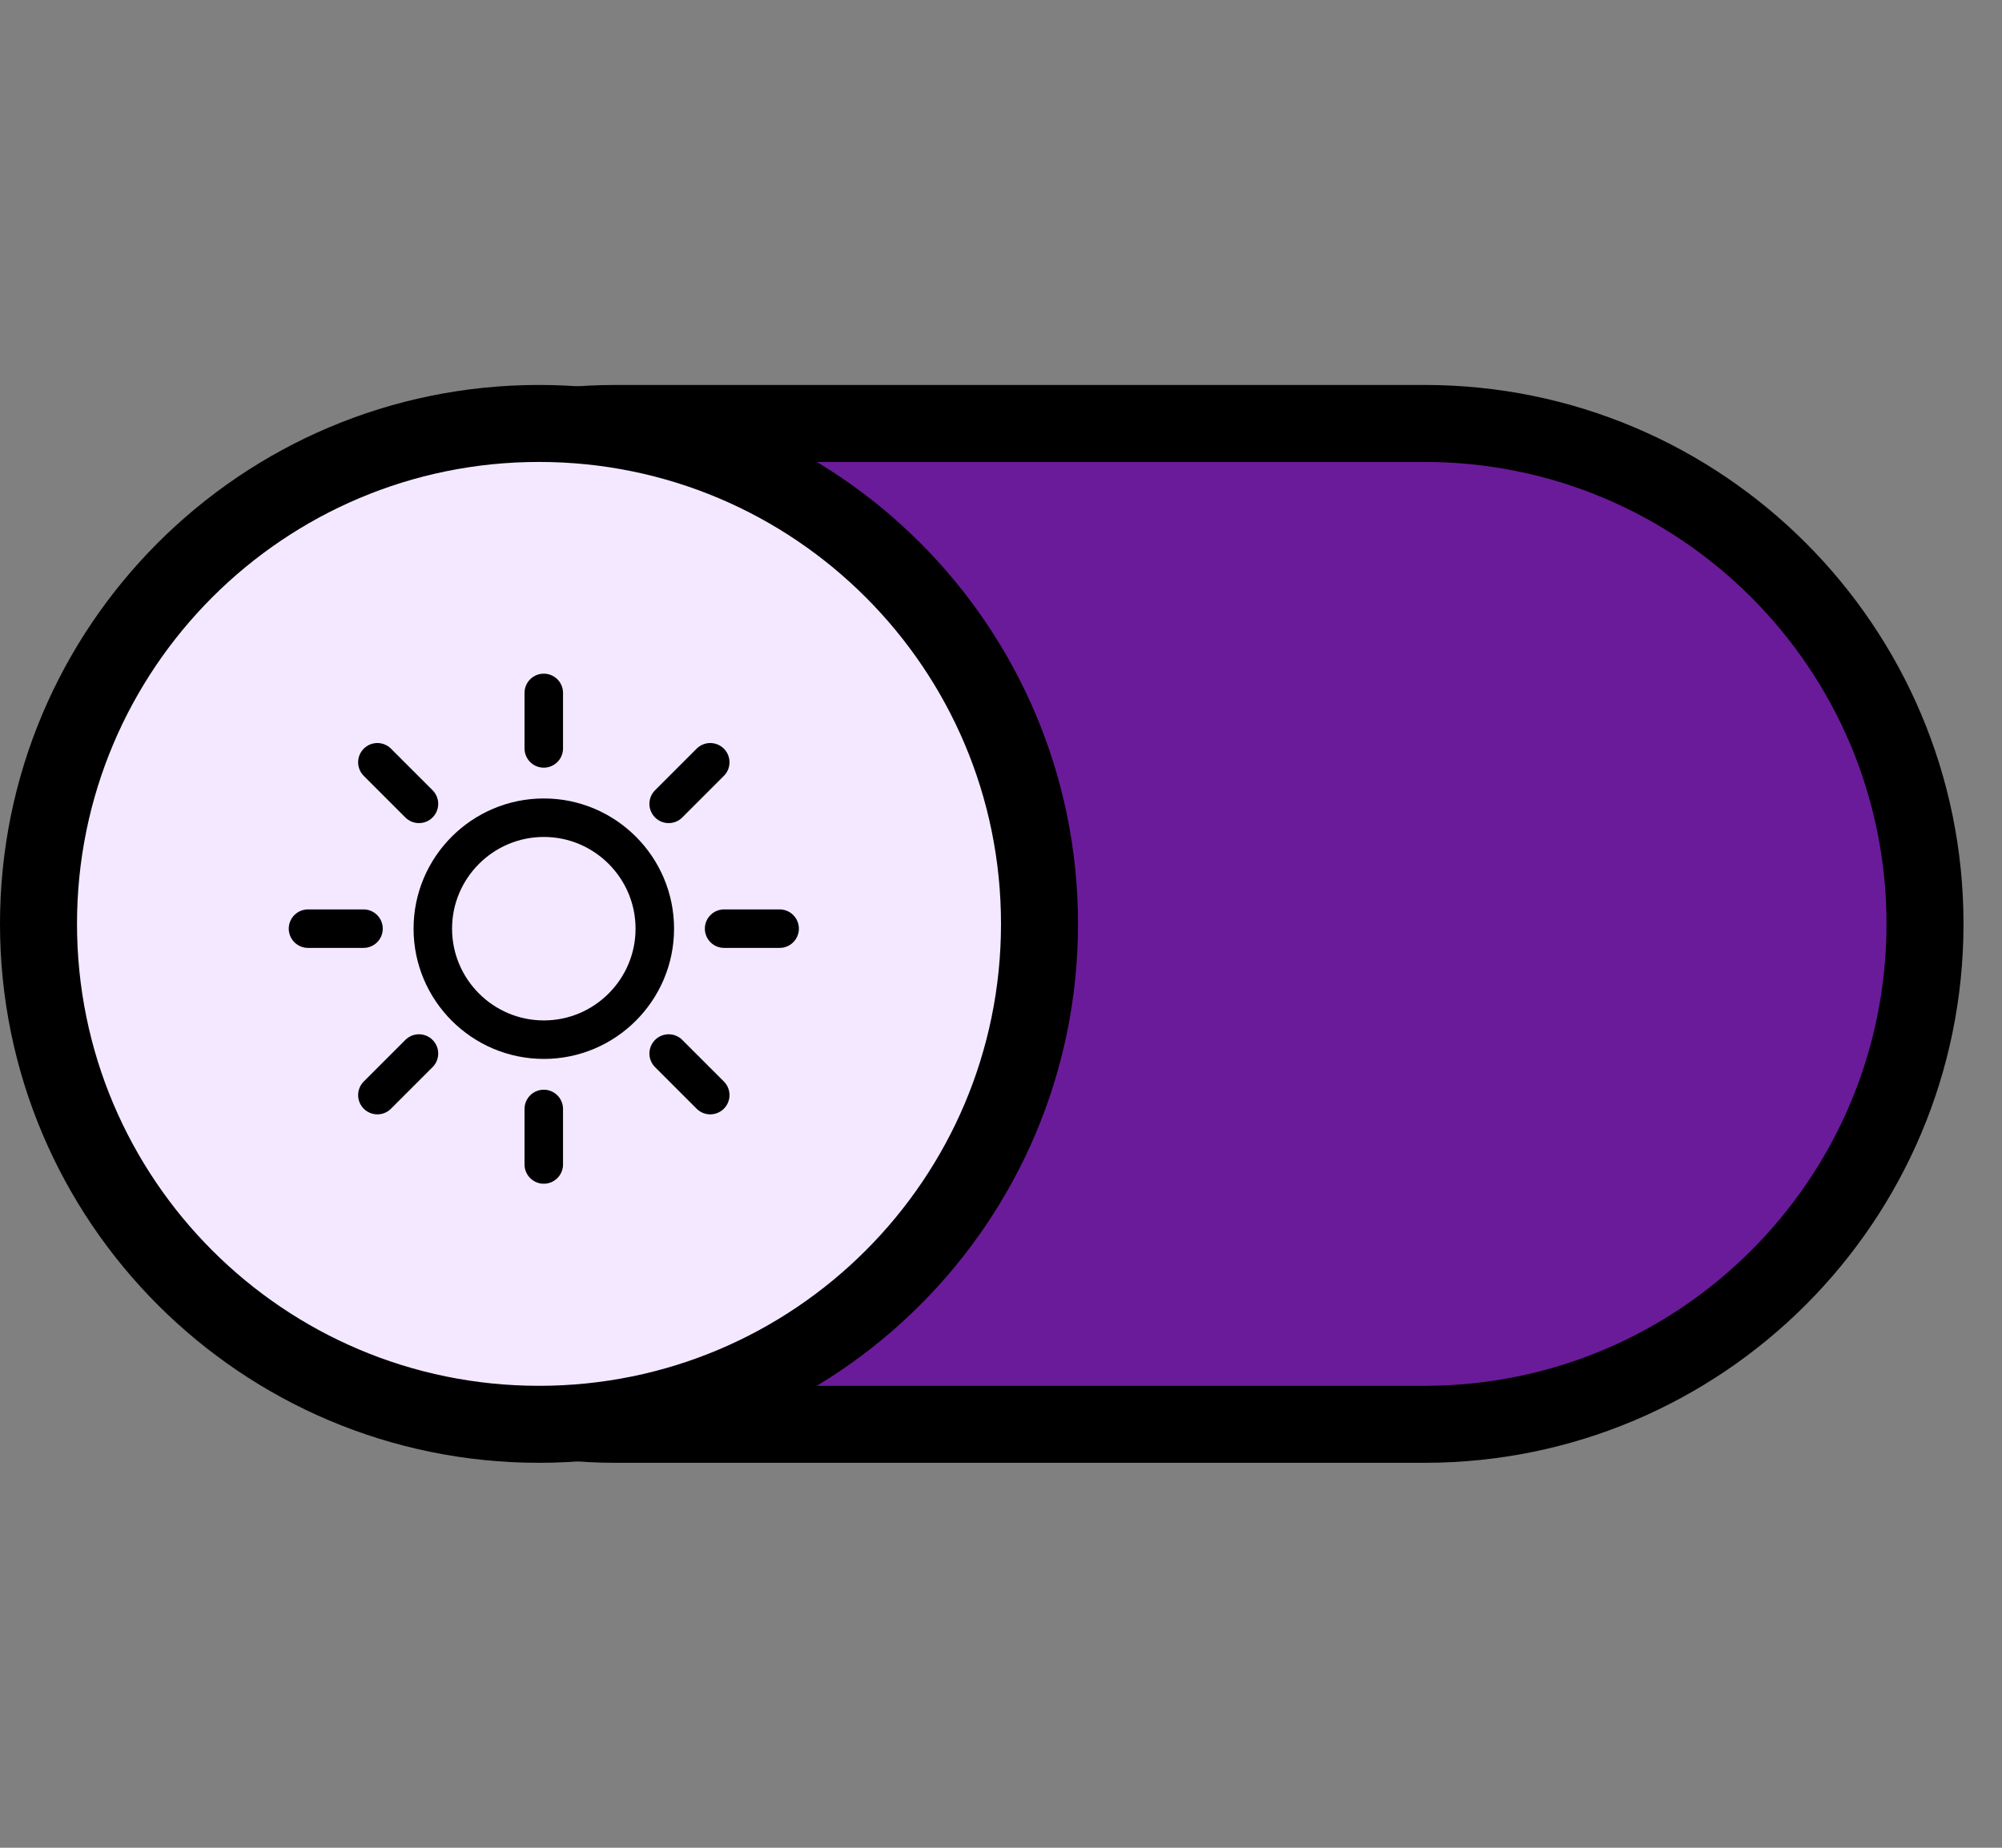<svg width="26" height="24" viewBox="0 0 26 24" fill="none" xmlns="http://www.w3.org/2000/svg">
<rect x="0" y="0" width="26" height="24" fill="#808080" stroke="none"/>
<path d="M18.5 5.5H8C4.41 5.5 1.5 8.41 1.5 12C1.5 15.59 4.41 18.5 8 18.5H18.5C22.09 18.5 25 15.59 25 12C25 8.41 22.09 5.5 18.5 5.5Z" fill="#6A1B9A" stroke="black" stroke-linejoin="round"/>
<path d="M7 18.5C10.59 18.5 13.5 15.59 13.5 12C13.5 8.41 10.59 5.5 7 5.5C3.41 5.5 0.5 8.41 0.5 12C0.5 15.59 3.41 18.5 7 18.5Z" fill="#F3E8FF" stroke="black" stroke-linejoin="round"/>
<rect width="6" height="6" transform="translate(4 9)" fill="#F3E8FF"/>
<path d="M7.063 13.504C6.268 13.504 5.621 12.857 5.621 12.062C5.621 11.268 6.268 10.621 7.063 10.621C7.857 10.621 8.504 11.268 8.504 12.062C8.504 12.857 7.857 13.504 7.063 13.504Z" stroke="black" stroke-width="0.5"/>
<path d="M7.062 9V9.721M10.125 12.062H9.404M4.721 12.062H4M7.062 14.404V15.125M8.684 10.441L9.224 9.901M4.901 14.224L5.441 13.684M4.901 9.901L5.441 10.441M8.684 13.684L9.224 14.224" stroke="black" stroke-width="0.5" stroke-linecap="round"/>
</svg>
